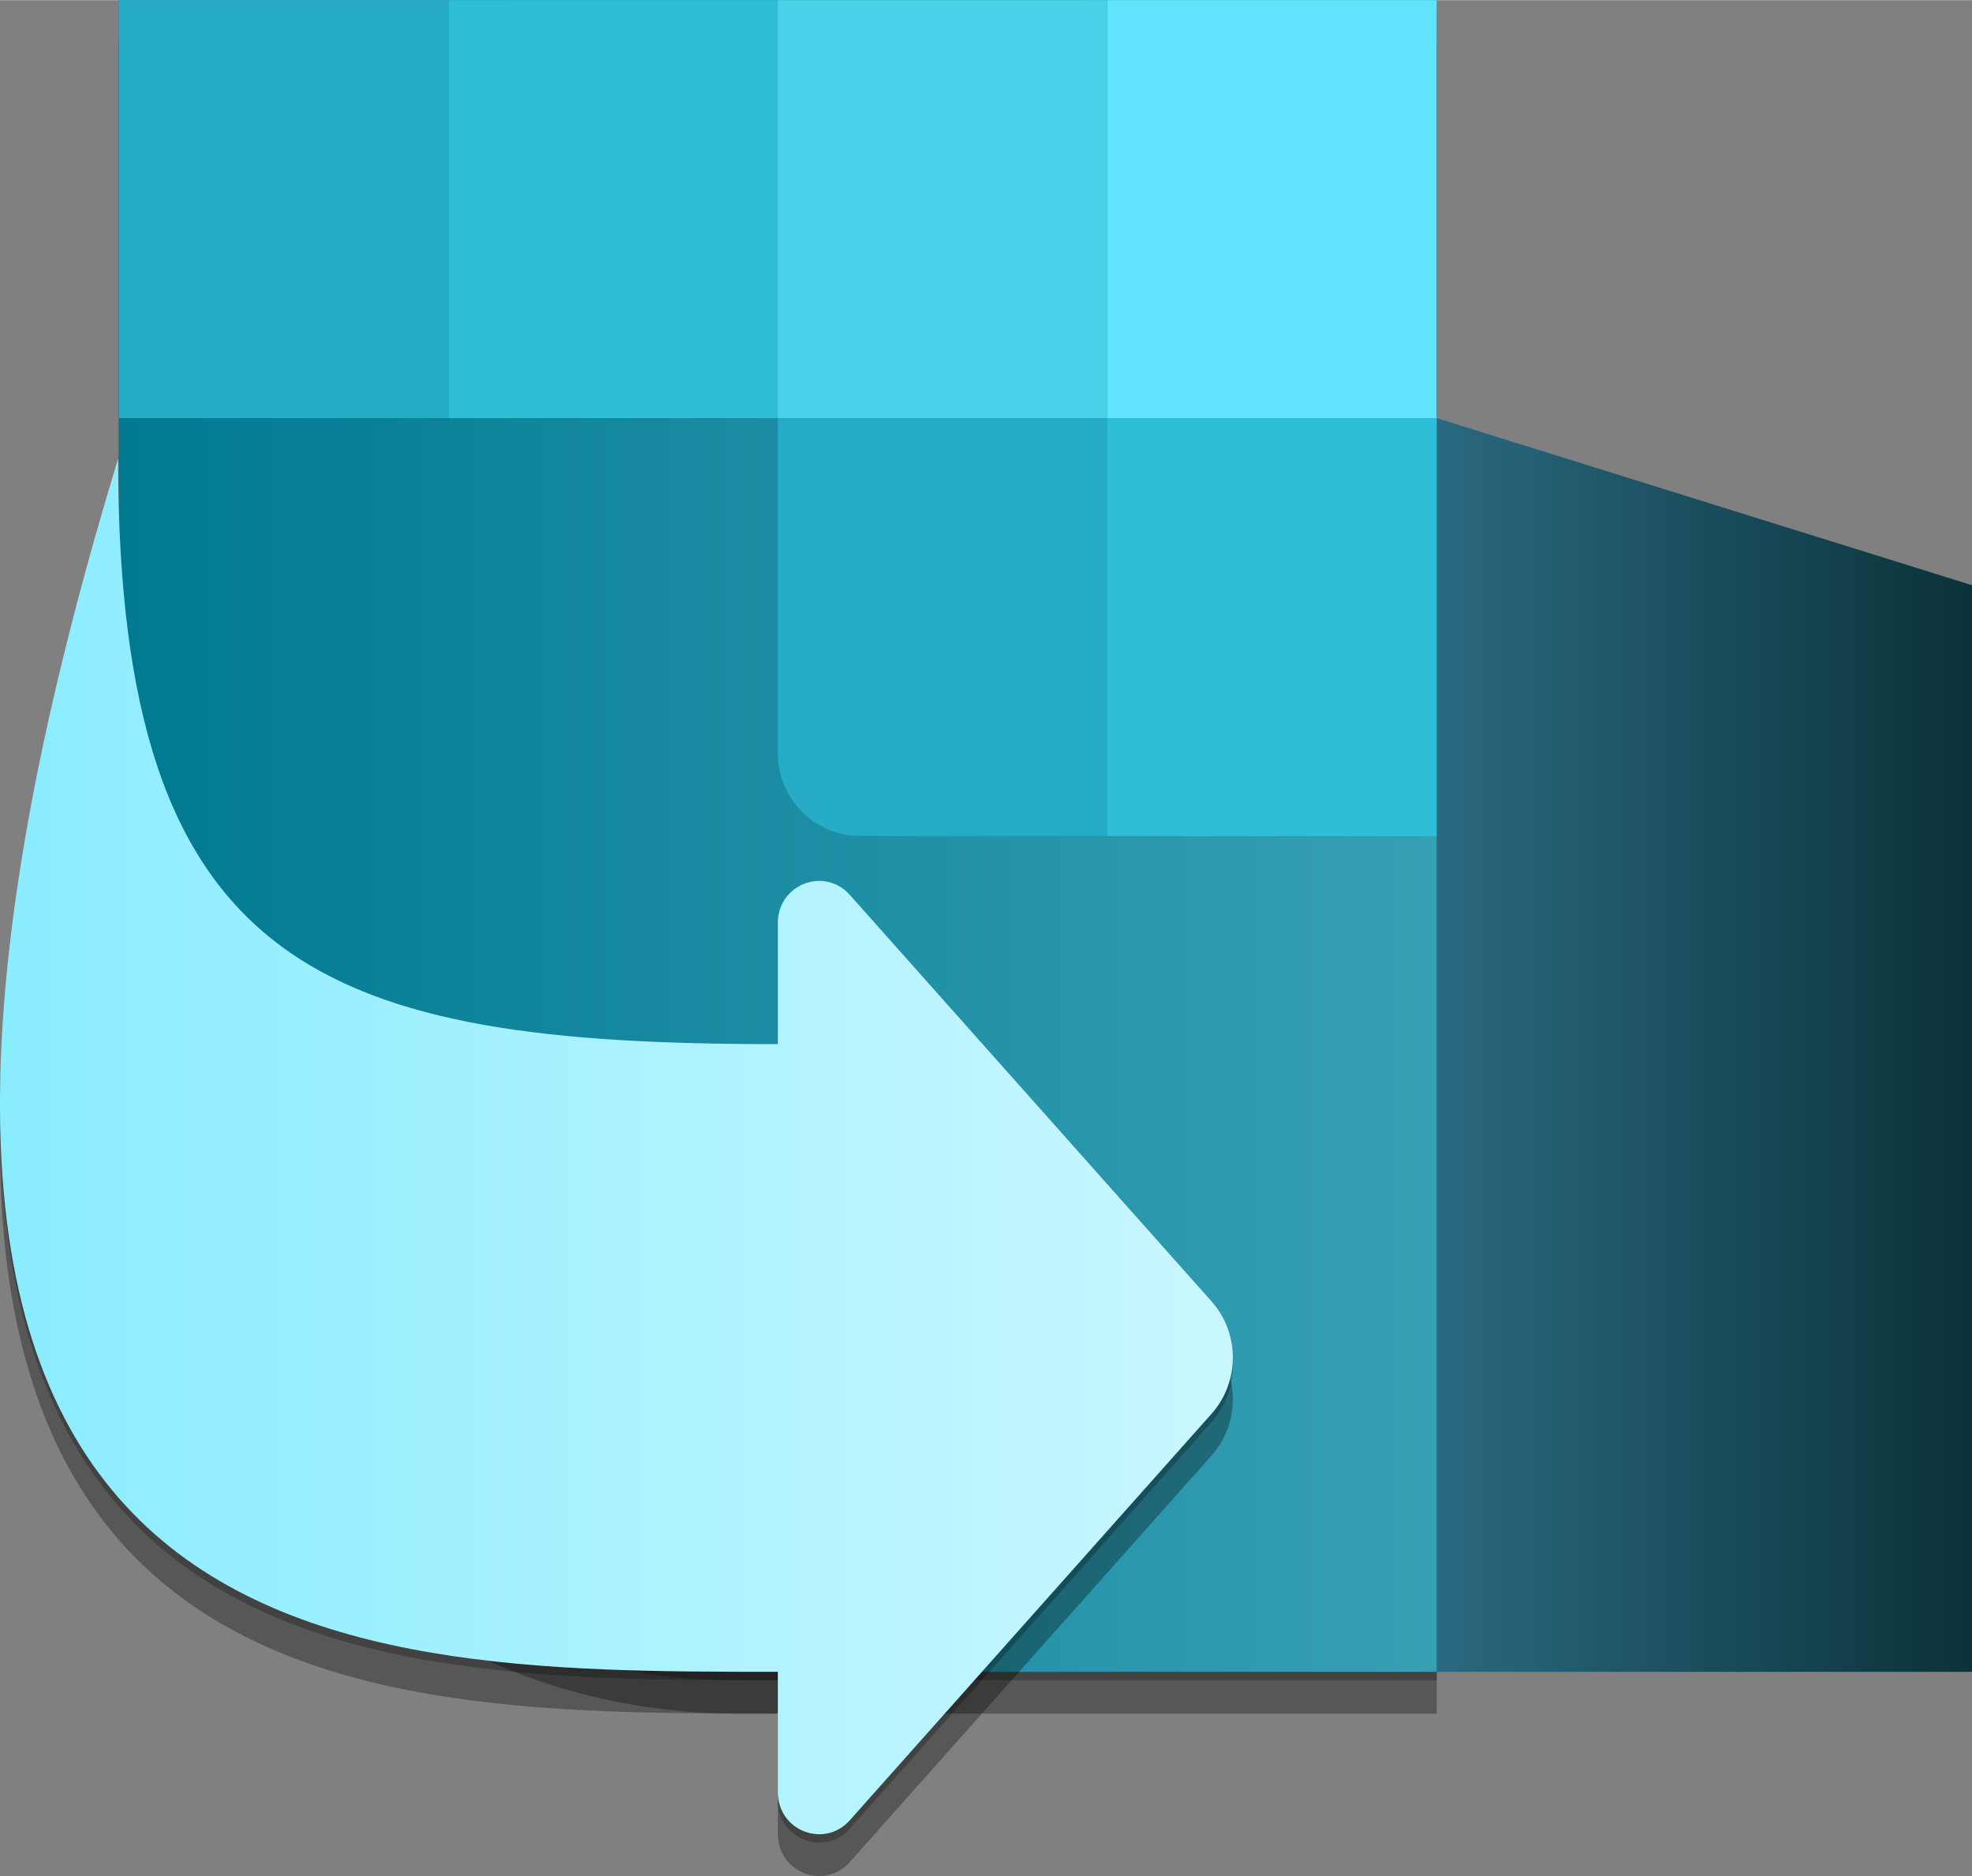 <?xml version="1.0" encoding="UTF-8" standalone="no"?>
<!-- Generated by Microsoft Visio, SVG Export Application Return To Work.svg Page-1 -->

<svg
   xmlns:dc="http://purl.org/dc/elements/1.1/"
   xmlns:cc="http://creativecommons.org/ns#"
   xmlns:rdf="http://www.w3.org/1999/02/22-rdf-syntax-ns#"
   xmlns:svg="http://www.w3.org/2000/svg"
   xmlns="http://www.w3.org/2000/svg"
   xmlns:sodipodi="http://sodipodi.sourceforge.net/DTD/sodipodi-0.dtd"
   xmlns:inkscape="http://www.inkscape.org/namespaces/inkscape"
   width="0.698in"
   height="0.664in"
   viewBox="0 0 50.276 47.819"
   xml:space="preserve"
   class="st10"
   version="1.1"
   id="svg98"
   sodipodi:docname="Application Return To Work.svg"
   style="font-size:12px;overflow:visible;color-interpolation-filters:sRGB;fill:none;fill-rule:evenodd;stroke-linecap:square;stroke-miterlimit:3"
   inkscape:version="0.92.5 (2060ec1f9f, 2020-04-08)"><rect x="0" y="0" width="50.276" height="47.819" fill="#808080" stroke="none"/><sodipodi:namedview
   pagecolor="#ffffff"
   bordercolor="#666666"
   borderopacity="1"
   objecttolerance="10"
   gridtolerance="10"
   guidetolerance="10"
   inkscape:pageopacity="0"
   inkscape:pageshadow="2"
   inkscape:window-width="640"
   inkscape:window-height="480"
   id="namedview100"
   showgrid="false"
   inkscape:zoom="2.0056402"
   inkscape:cx="29.488254"
   inkscape:cy="12.986727"
   inkscape:window-x="0"
   inkscape:window-y="0"
   inkscape:window-maximized="0"
   inkscape:current-layer="svg98" />
	<style
   type="text/css"
   id="style2">
	<![CDATA[
		.st1 {fill:url(#grad0-7);stroke:none;stroke-linecap:butt;stroke-width:6.046}
		.st2 {fill:#000000;fill-opacity:0.24;stroke:none;stroke-linecap:butt;stroke-width:6.046}
		.st3 {fill:#000000;fill-opacity:0.32;stroke:none;stroke-linecap:butt;stroke-width:6.046}
		.st4 {fill:url(#grad0-15);stroke:none;stroke-linecap:butt;stroke-width:6.046}
		.st5 {fill:url(#grad0-23);stroke:none;stroke-linecap:butt;stroke-width:6.046}
		.st6 {fill:#61e4fe;stroke:none;stroke-linecap:butt;stroke-width:6.046}
		.st7 {fill:#49d1e9;stroke:none;stroke-linecap:butt;stroke-width:6.046}
		.st8 {fill:#2fbed7;stroke:none;stroke-linecap:butt;stroke-width:6.046}
		.st9 {fill:#26acc6;stroke:none;stroke-linecap:butt;stroke-width:6.046}
		.st10 {fill:none;fill-rule:evenodd;font-size:12px;overflow:visible;stroke-linecap:square;stroke-miterlimit:3}
	]]>
	</style>

	<defs
   id="Patterns_And_Gradients">
		<linearGradient
   id="grad0-7"
   x1="0"
   y1="36.787"
   x2="20.887"
   y2="36.787"
   gradientTransform="scale(0.654,1.53)"
   gradientUnits="userSpaceOnUse">
			<stop
   offset="0"
   stop-color="#2a6980"
   stop-opacity="1"
   id="stop4" />
			<stop
   offset="1"
   stop-color="#0b3239"
   stop-opacity="1"
   id="stop6" />
		</linearGradient>
		<linearGradient
   id="grad0-15"
   x1="0"
   y1="40.528"
   x2="37.838"
   y2="40.528"
   gradientTransform="scale(0.888,1.126)"
   gradientUnits="userSpaceOnUse">
			<stop
   offset="0"
   stop-color="#007991"
   stop-opacity="1"
   id="stop9" />
			<stop
   offset="1"
   stop-color="#36a0b5"
   stop-opacity="1"
   id="stop11" />
		</linearGradient>
		<linearGradient
   id="grad0-23"
   x1="6.779"
   y1="50.011"
   x2="39.976"
   y2="50.011"
   gradientTransform="scale(0.947,1.056)"
   gradientUnits="userSpaceOnUse">
			<stop
   offset="0"
   stop-color="#8aecff"
   stop-opacity="1"
   id="stop14" />
			<stop
   offset="1"
   stop-color="#caf7ff"
   stop-opacity="1"
   id="stop16" />
		</linearGradient>
	</defs>
	<g
   id="g96"
   transform="translate(-12.088,-6.046)">
		<title
   id="title20">Page-1</title>
		<g
   id="group23797-1"
   transform="translate(5.669,-34.016)">
			<title
   id="title22">Application Return To Work.23797</title>
			<g
   id="group23798-2">
				<title
   id="title24">g113</title>
				<g
   id="group23799-3">
					<title
   id="title26">g111</title>
					<g
   id="shape23800-4"
   transform="translate(43.045,-5.574)">
						<title
   id="title28">path75</title>
						<path
   d="M 13.65,60.55 0,56.29 v 31.96 h 13.65 z"
   class="st1"
   id="path30"
   inkscape:connector-curvature="0"
   style="fill:url(#grad0-7);stroke:none;stroke-width:6.046;stroke-linecap:butt" />
					</g>
					<g
   id="shape23801-8"
   transform="translate(9.449,-5.36)">
						<title
   id="title33">path79</title>
						<path
   d="M 0,45.64 H 33.6 V 88.25 H 15.75 C 7.05,88.25 0,81.1 0,72.27 Z"
   class="st2"
   id="path35"
   inkscape:connector-curvature="0"
   style="fill:#000000;fill-opacity:0.24;stroke:none;stroke-width:6.046;stroke-linecap:butt" />
					</g>
					<g
   id="shape23802-10"
   transform="translate(9.449,-4.508)">
						<title
   id="title38">path83</title>
						<path
   d="M 0,45.64 H 33.6 V 88.25 H 15.75 C 7.05,88.25 0,81.1 0,72.27 Z"
   class="st3"
   id="path40"
   inkscape:connector-curvature="0"
   style="fill:#000000;fill-opacity:0.32;stroke:none;stroke-width:6.046;stroke-linecap:butt" />
					</g>
					<g
   id="shape23803-12"
   transform="translate(9.449,-5.574)">
						<title
   id="title43">path87</title>
						<path
   d="M 0,45.64 H 33.6 V 88.25 H 15.75 C 7.05,88.25 0,81.1 0,72.27 Z"
   class="st4"
   id="path45"
   inkscape:connector-curvature="0"
   style="fill:url(#grad0-15);stroke:none;stroke-width:6.046;stroke-linecap:butt" />
					</g>
					<g
   id="shape23804-16"
   transform="translate(0,-0.852)">
						<title
   id="title48">path89</title>
						<path
   d="M 26.25,83.74 C 14.7,83.74 0,83.72 9.43,52.82 c 0,13.08 5.27,14.92 16.82,14.92 v -3.09 c 0,-0.98 1.18,-1.44 1.83,-0.72 l 9.23,10.37 c 0.72,0.81 0.72,2.05 0,2.86 l -9.23,10.37 c -0.65,0.72 -1.83,0.26 -1.83,-0.72 z"
   class="st2"
   id="path50"
   inkscape:connector-curvature="0"
   style="fill:#000000;fill-opacity:0.24;stroke:none;stroke-width:6.046;stroke-linecap:butt" />
					</g>
					<g
   id="shape23805-18">
						<title
   id="title53">path93</title>
						<path
   d="M 26.25,83.74 C 14.7,83.74 0,83.72 9.43,52.82 c 0,13.08 5.27,14.92 16.82,14.92 v -3.09 c 0,-0.98 1.18,-1.44 1.83,-0.72 l 9.23,10.37 c 0.72,0.81 0.72,2.05 0,2.86 l -9.23,10.37 c -0.65,0.72 -1.83,0.26 -1.83,-0.72 z"
   class="st3"
   id="path55"
   inkscape:connector-curvature="0"
   style="fill:#000000;fill-opacity:0.32;stroke:none;stroke-width:6.046;stroke-linecap:butt" />
					</g>
					<g
   id="shape23806-20"
   transform="translate(0,-1.065)">
						<title
   id="title58">path97</title>
						<path
   d="M 26.25,83.74 C 14.7,83.74 0,83.72 9.43,52.82 c 0,13.08 5.27,14.92 16.82,14.92 v -3.09 c 0,-0.98 1.18,-1.44 1.83,-0.72 l 9.23,10.37 c 0.72,0.81 0.72,2.05 0,2.86 l -9.23,10.37 c -0.65,0.72 -1.83,0.26 -1.83,-0.72 z"
   class="st5"
   id="path60"
   inkscape:connector-curvature="0"
   style="fill:url(#grad0-23);stroke:none;stroke-width:6.046;stroke-linecap:butt" />
					</g>
					<g
   id="shape23807-24"
   transform="translate(34.646,-37.535)">
						<title
   id="title63">rect99</title>
						<rect
   x="0"
   y="77.597"
   width="8.399"
   height="10.654"
   class="st6"
   id="rect65"
   style="fill:#61e4fe;stroke:none;stroke-width:6.046;stroke-linecap:butt" />
					</g>
					<g
   id="shape23808-26"
   transform="translate(26.247,-37.535)">
						<title
   id="title68">rect101</title>
						<rect
   x="0"
   y="77.597"
   width="8.399"
   height="10.654"
   class="st7"
   id="rect70"
   style="fill:#49d1e9;stroke:none;stroke-width:6.046;stroke-linecap:butt" />
					</g>
					<g
   id="shape23809-28"
   transform="translate(34.646,-26.881)">
						<title
   id="title73">path103</title>
						<rect
   x="0"
   y="77.597"
   width="8.399"
   height="10.654"
   class="st8"
   id="rect75"
   style="fill:#2fbed7;stroke:none;stroke-width:6.046;stroke-linecap:butt" />
					</g>
					<g
   id="shape23810-30"
   transform="translate(17.848,-37.535)">
						<title
   id="title78">path105</title>
						<rect
   x="0"
   y="77.597"
   width="8.399"
   height="10.654"
   class="st8"
   id="rect80"
   style="fill:#2fbed7;stroke:none;stroke-width:6.046;stroke-linecap:butt" />
					</g>
					<g
   id="shape23811-32"
   transform="translate(26.247,-26.881)">
						<title
   id="title83">path107</title>
						<path
   d="M 0,77.6 H 8.4 V 88.25 H 2.1 C 0.94,88.25 0,87.3 0,86.12 Z"
   class="st9"
   id="path85"
   inkscape:connector-curvature="0"
   style="fill:#26acc6;stroke:none;stroke-width:6.046;stroke-linecap:butt" />
					</g>
					<g
   id="shape23812-34"
   transform="translate(9.449,-37.535)">
						<title
   id="title88">path109</title>
						<rect
   x="0"
   y="77.597"
   width="8.399"
   height="10.654"
   class="st9"
   id="rect90"
   style="fill:#26acc6;stroke:none;stroke-width:6.046;stroke-linecap:butt" />
					</g>
				</g>
			</g>
		</g>
	</g>
</svg>